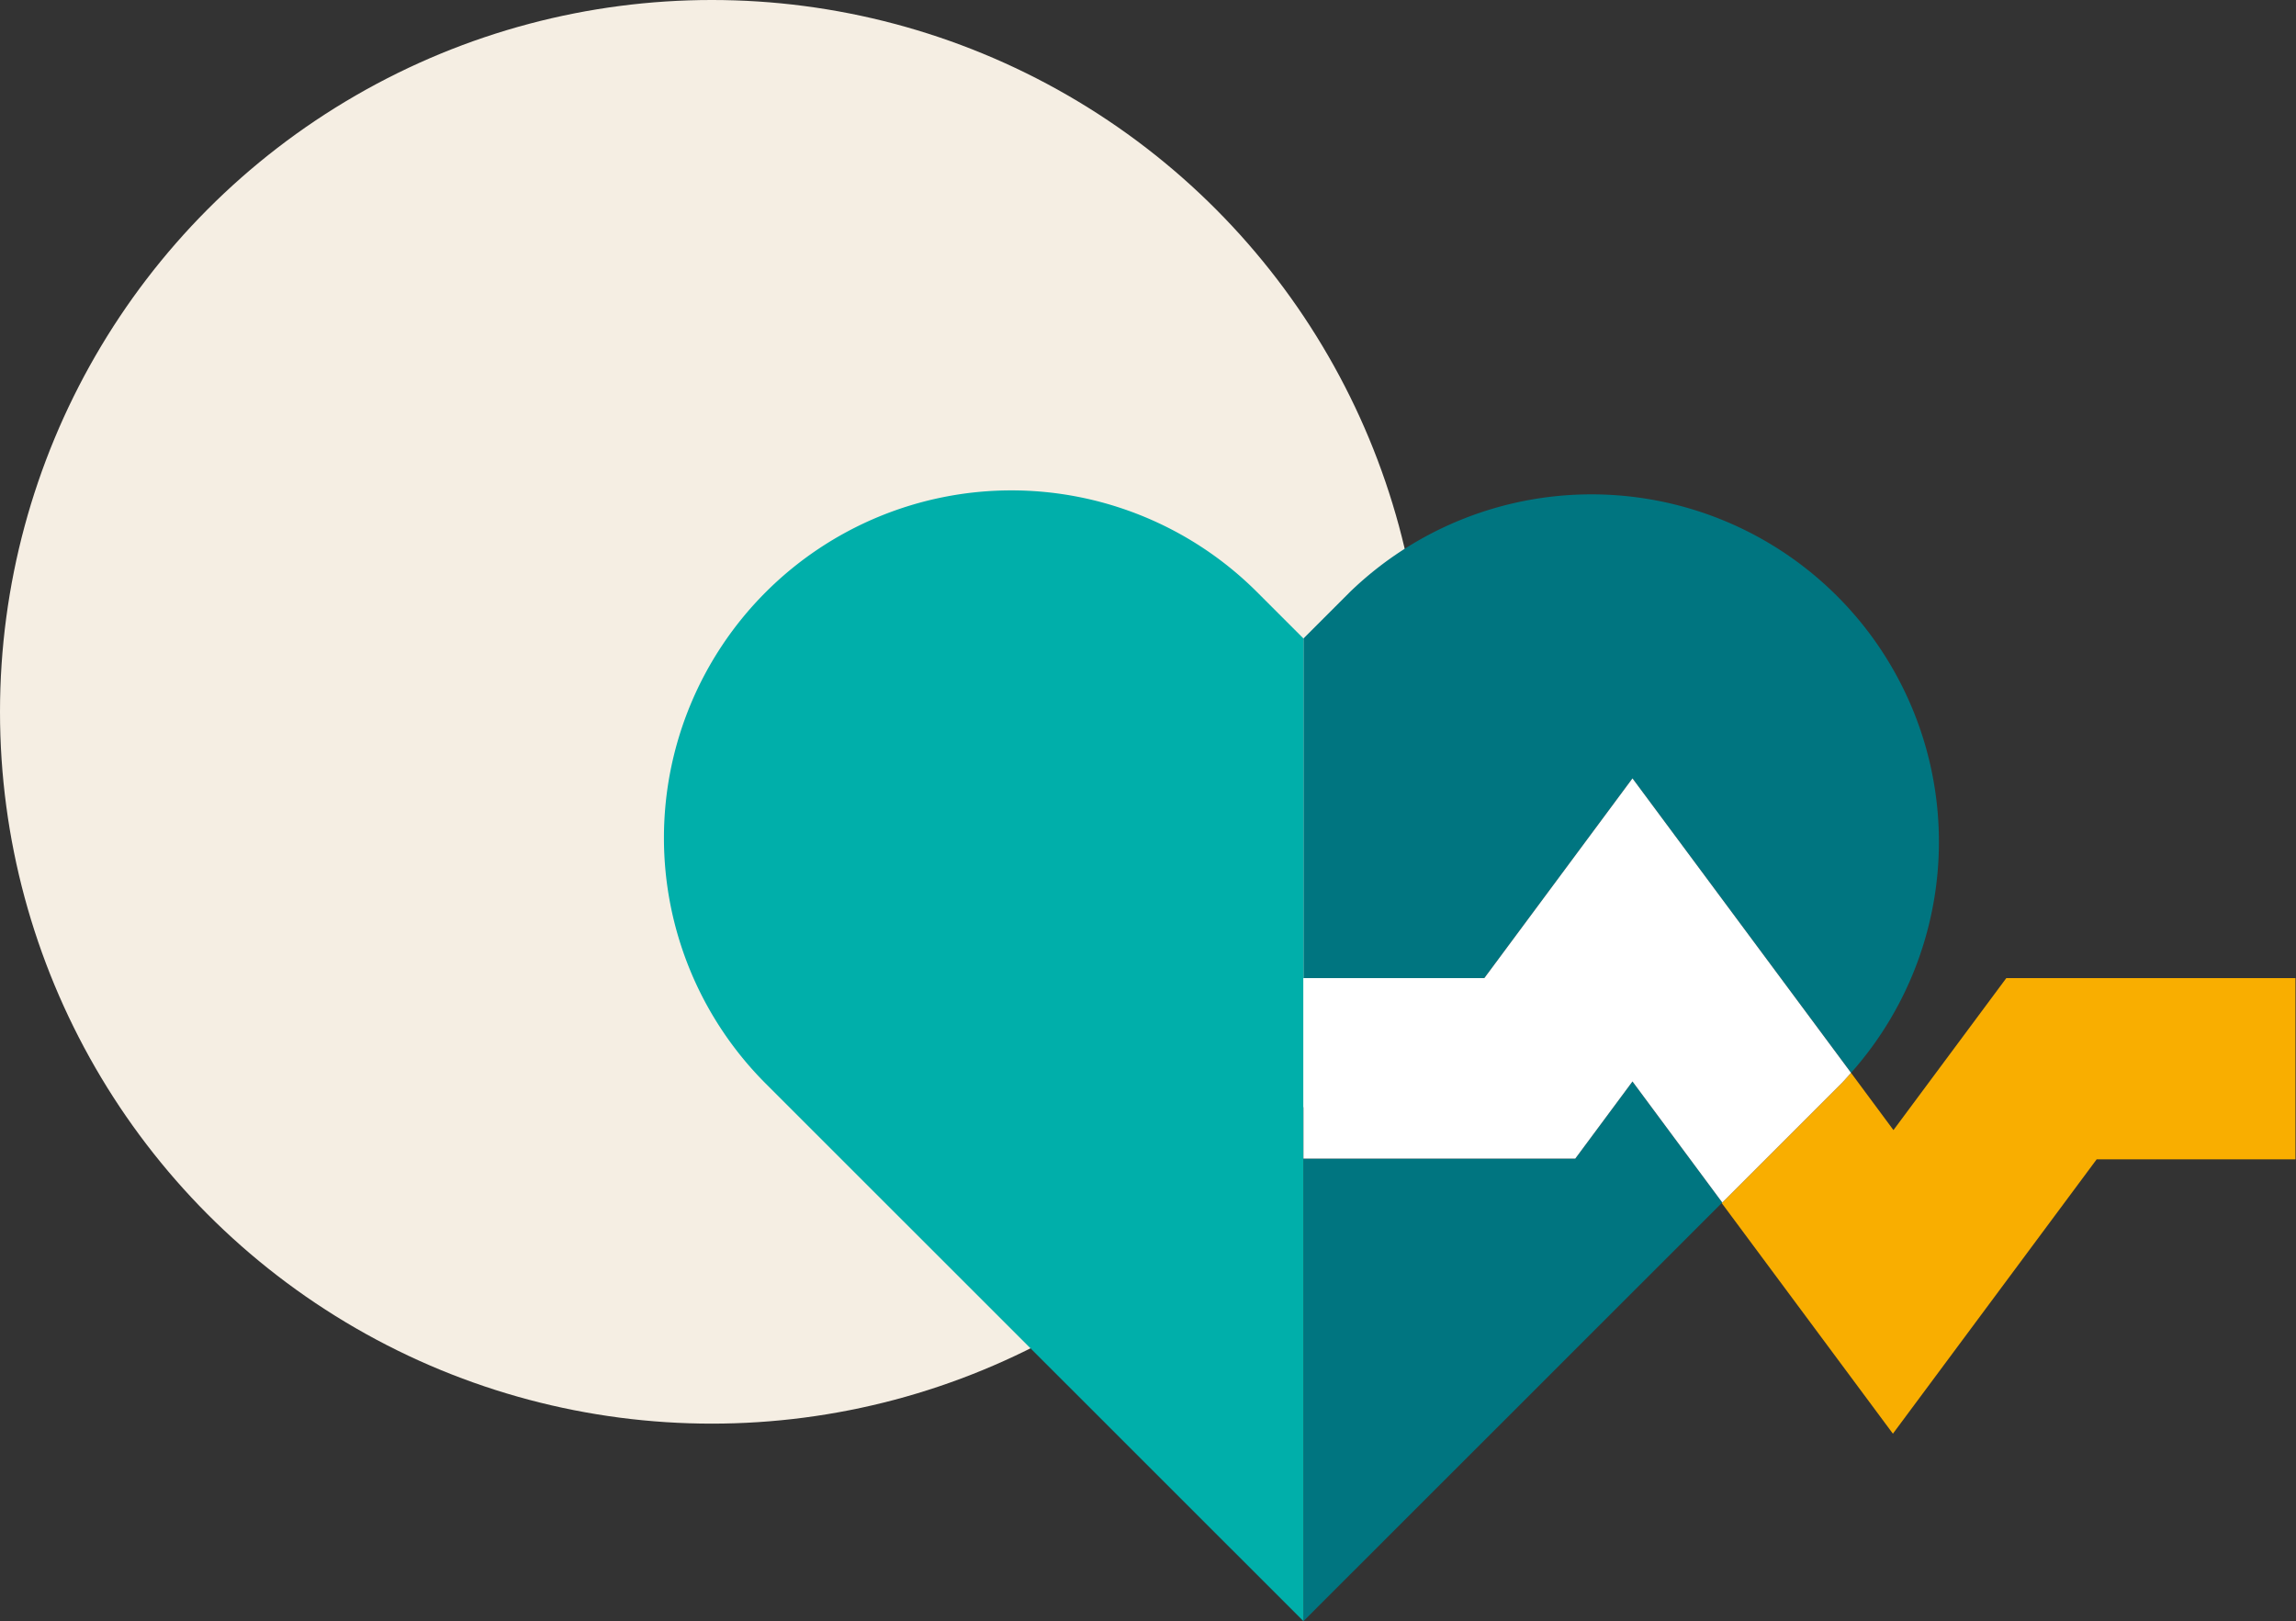 <svg xmlns="http://www.w3.org/2000/svg" viewBox="0 0 125.54 88.65"><rect x="0" y="0" width="125.54" height="88.65" fill="#333333" stroke="none"/><circle cx="38.92" cy="38.92" r="38.92" style="fill:#f5eee3"/><polygon points="86.13 63.35 71.27 63.35 71.27 88.64 71.27 88.64 94.17 65.75 89.26 59.13 86.13 63.35" style="fill:#007580"/><path d="M81.16,53.48l8.1-10.92,11.95,16.1A19,19,0,0,0,73.83,32.35l-2.56,2.56V53.48Z" style="fill:#007580"/><path d="M71.27,53.48V34.91l-2.56-2.56A19,19,0,0,0,41.84,59.22l2.56,2.56L71.27,88.64V53.48Z" style="fill:#00afaa"/><path d="M109.7,53.48l-6.17,8.31-2.32-3.13c-.17.18-.33.38-.51.56l-2.56,2.56-4,4,9.36,12.61,11.14-15h10.87V53.48Z" style="fill:#f9ae00"/><path d="M100.7,59.22c.18-.18.34-.38.51-.56L89.26,42.56l-8.1,10.92H71.27v9.87H86.13l3.13-4.22,4.91,6.62,4-4Z" style="fill:#fff"/></svg>